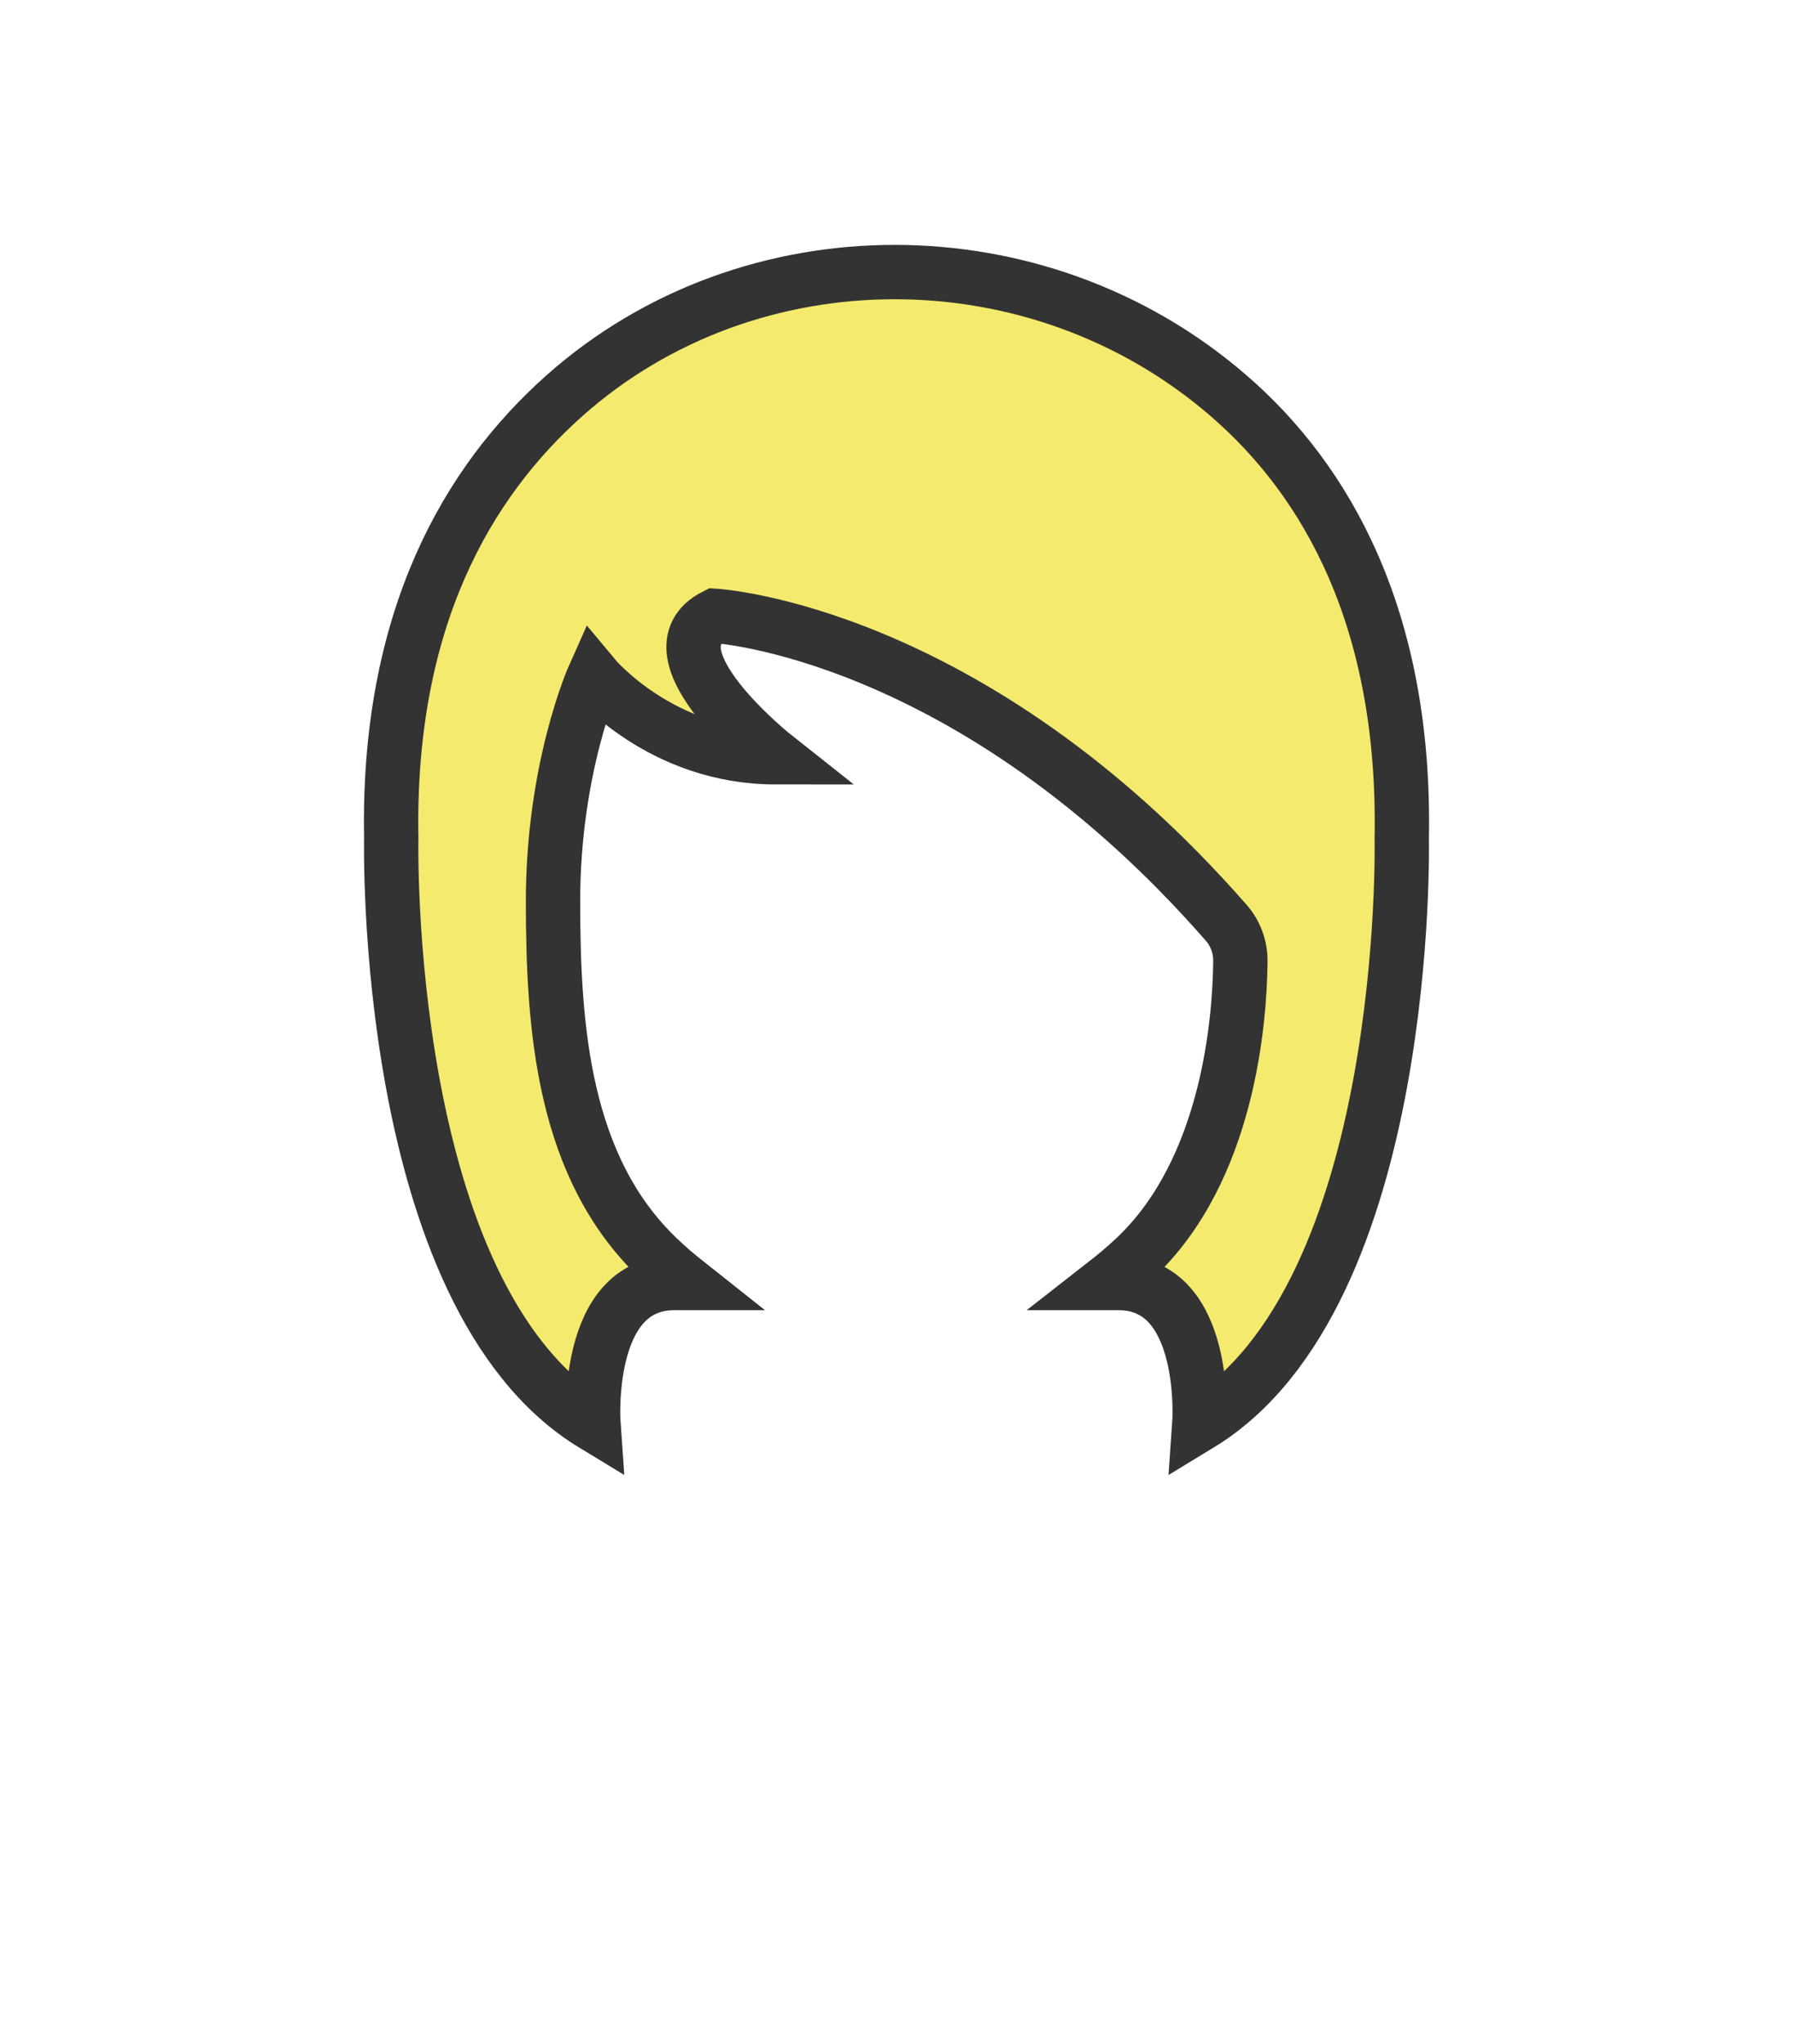 <svg xmlns="http://www.w3.org/2000/svg" style="isolation:isolate" width="887.7" height="1011.7"><defs><clipPath id="a"><path d="M0 0h887.7v1011.7H0z"/></clipPath></defs><g clip-path="url(#a)"><path d="M693.999 414.8c2-108.3-37.1-177-85.9-219.1-94.2-81.4-236.8-81.4-328.5 0-48.2 42.8-87.9 110.8-85.9 219.1 0 0-5 226.4 100.1 290.2 0 0-5-70 40-70h6.3c-4.8-3.8-9.5-7.8-14-12.1-47.4-45-52.3-114.1-52.3-176.9 0-66 20.2-111.2 20.2-111.2s33.2 40 90 40c0 0-65.7-51.9-30-70 0 0 126.5 7.2 253 151.8 4.7 5.3 7.2 12.2 7.1 19.3-.3 28.2-5.6 103.2-52.5 147-4.5 4.2-9.2 8.2-14.2 12.1h6.4c45 0 40 70 40 70 105.2-63.9 100.2-290.2 100.2-290.2z" fill="#F4EA6E" vector-effect="non-scaling-stroke" stroke-width="26.9" stroke="#333"/></g></svg>